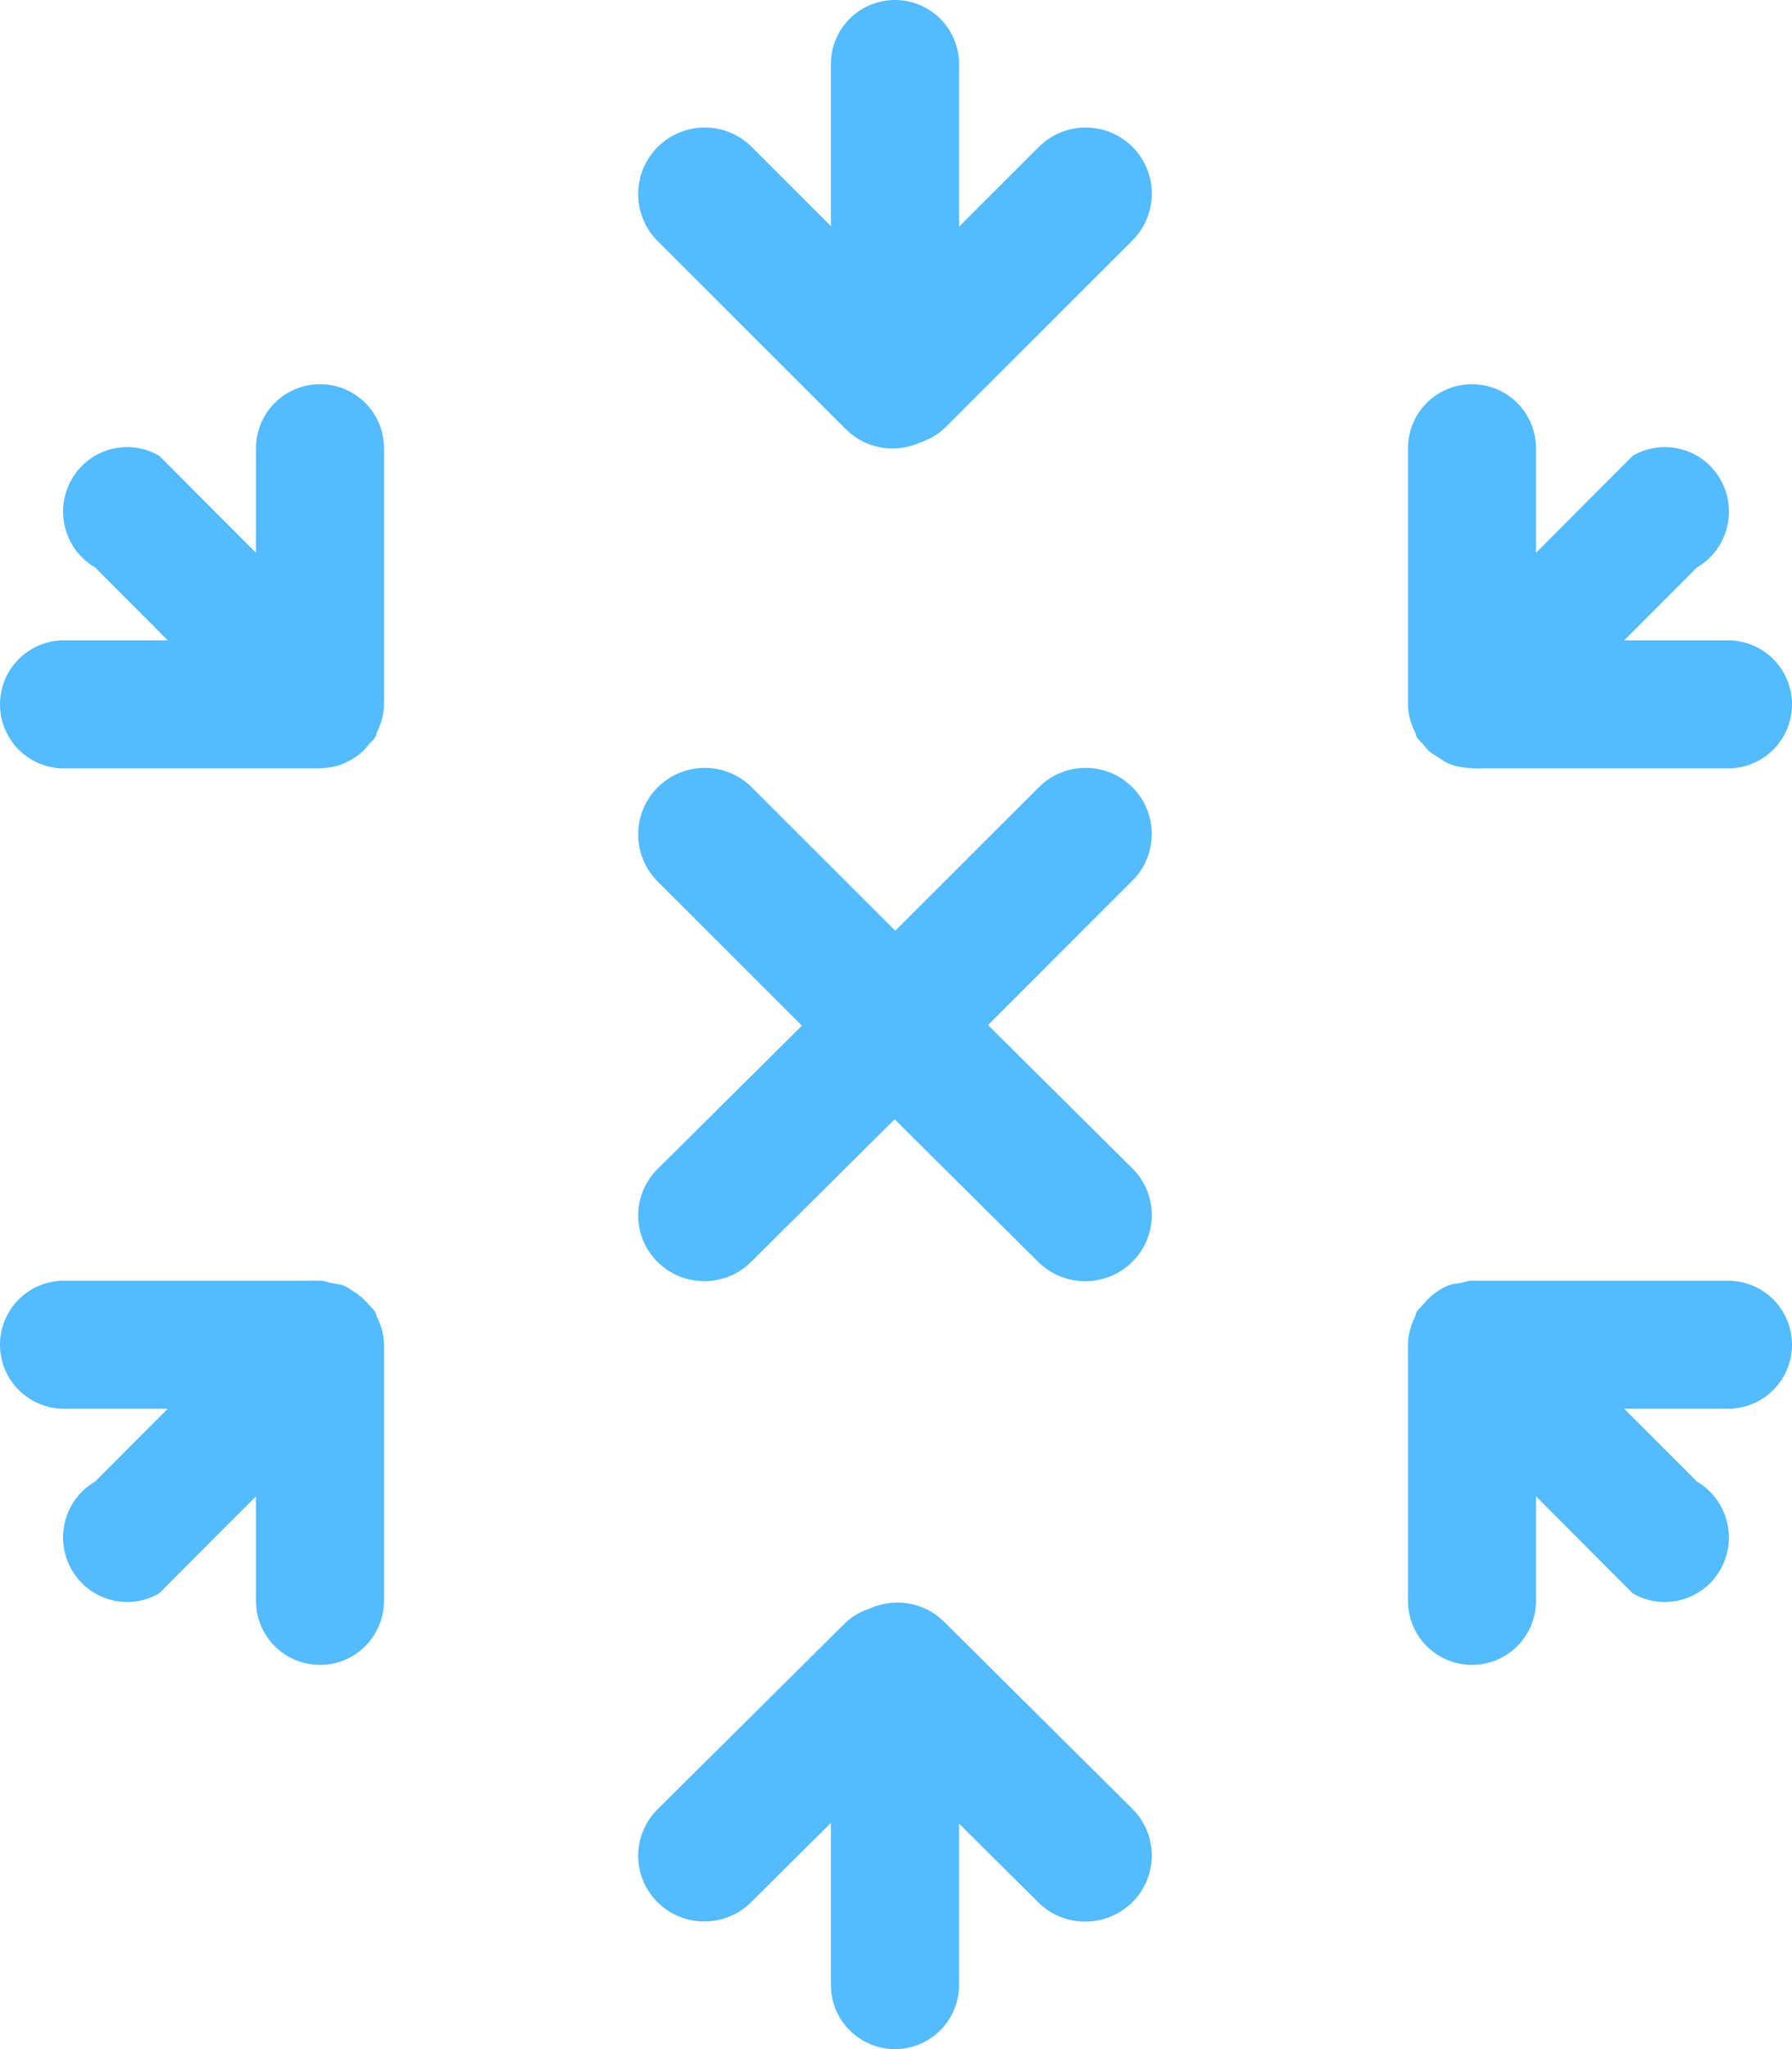 <?xml version="1.0" encoding="iso-8859-1"?>
<!-- Generator: Adobe Illustrator 16.0.0, SVG Export Plug-In . SVG Version: 6.00 Build 0)  -->
<!DOCTYPE svg PUBLIC "-//W3C//DTD SVG 1.1//EN" "http://www.w3.org/Graphics/SVG/1.1/DTD/svg11.dtd">
<svg version="1.1" id="Layer_1" xmlns="http://www.w3.org/2000/svg" xmlns:xlink="http://www.w3.org/1999/xlink" x="0px" y="0px"
	 width="28px" height="32px" viewBox="0 0 28 32" style="enable-background:new 0 0 28 32;" xml:space="preserve">
<g id="Rounded_Rectangle_1">
	<g>
		<path style="fill-rule:evenodd;clip-rule:evenodd;fill:#54BBFF;" d="M5.864,20.49c-0.027-0.047-0.07-0.077-0.104-0.118
			c-0.075-0.091-0.165-0.164-0.268-0.224c-0.022-0.013-0.04-0.031-0.063-0.043c0,0,0,0-0.001,0c-0.021-0.01-0.041-0.022-0.063-0.031
			c-0.001,0-0.001,0-0.001,0c-0.056-0.022-0.116-0.023-0.174-0.035C5.127,20.025,5.067,20,5,20H4.966
			c-0.038,0.001-0.074-0.005-0.111,0H1c-0.553,0-1,0.447-1,1c0,0.552,0.447,1,1,1h1.621l-1.135,1.137
			c-0.479,0.278-0.643,0.895-0.366,1.377s0.889,0.647,1.367,0.369L4,23.367V25c0,0.553,0.447,1,1,1s1-0.447,1-1v-4
			c0-0.16-0.046-0.306-0.112-0.44C5.877,20.537,5.877,20.513,5.864,20.49z M13.218,6.704c0.313,0.313,0.775,0.378,1.158,0.208
			c0.144-0.05,0.28-0.123,0.395-0.237l2.924-2.921c0.403-0.403,0.403-1.057,0-1.46s-1.059-0.403-1.462,0L14.985,3.54V1
			c0-0.553-0.448-1-1.001-1s-1.001,0.447-1.001,1v2.531l-1.236-1.235c-0.406-0.406-1.064-0.406-1.471,0
			c-0.406,0.405-0.406,1.063,0,1.47L13.218,6.704z M22.136,11.51c0.027,0.047,0.069,0.076,0.103,0.116
			c0.03,0.038,0.058,0.075,0.094,0.107c0,0,0,0,0,0c0.042,0.039,0.091,0.063,0.137,0.092c0.056,0.036,0.105,0.076,0.168,0.101
			c0.11,0.044,0.224,0.066,0.344,0.069C22.987,11.996,22.993,12,23,12h0.037c0.036-0.001,0.071,0.005,0.107,0H27
			c0.553,0,1-0.447,1-1s-0.447-1-1-1h-1.622l1.136-1.138c0.479-0.278,0.643-0.895,0.366-1.377c-0.276-0.481-0.889-0.646-1.368-0.368
			L24,8.632V7c0-0.553-0.447-1-1-1s-1,0.447-1,1v4c0,0.16,0.046,0.306,0.112,0.439C22.123,11.462,22.123,11.487,22.136,11.51z M5,6
			C4.447,6,4,6.447,4,7v1.633L2.487,7.117C2.009,6.839,1.396,7.004,1.12,7.485C0.844,7.968,1.008,8.584,1.486,8.862L2.621,10H1
			c-0.553,0-1,0.447-1,1s0.447,1,1,1h4c0.007,0,0.013-0.004,0.02-0.004c0.12-0.003,0.233-0.025,0.344-0.069
			c0.024-0.01,0.045-0.022,0.068-0.034c0.086-0.042,0.164-0.092,0.236-0.159v0c0.036-0.032,0.063-0.07,0.094-0.107
			c0.033-0.041,0.075-0.069,0.103-0.116c0.013-0.022,0.013-0.047,0.023-0.07C5.954,11.306,6,11.16,6,11V7C6,6.447,5.553,6,5,6z
			 M14.75,25.325c-0.313-0.312-0.775-0.376-1.157-0.207c-0.144,0.049-0.28,0.122-0.395,0.236l-2.924,2.901
			c-0.403,0.401-0.403,1.051,0,1.451c0.403,0.401,1.058,0.401,1.462,0l1.247-1.238V31c0,0.552,0.448,1,1.001,1s1.001-0.448,1.001-1
			v-2.521l1.236,1.228c0.406,0.403,1.064,0.403,1.471,0s0.406-1.058,0-1.461L14.75,25.325z M27,20h-4
			c-0.065,0-0.122,0.025-0.185,0.037c-0.06,0.012-0.122,0.013-0.18,0.036c0,0,0,0-0.001,0c-0.158,0.062-0.287,0.167-0.395,0.296
			c0,0-0.001,0.001-0.001,0.001c-0.033,0.042-0.076,0.071-0.104,0.119c-0.013,0.022-0.013,0.047-0.023,0.07
			C22.046,20.694,22,20.84,22,21v4c0,0.553,0.447,1,1,1s1-0.447,1-1v-1.632l1.512,1.515c0.479,0.278,1.092,0.113,1.368-0.369
			s0.112-1.099-0.366-1.377L25.379,22H27c0.553,0,1-0.448,1-1C28,20.447,27.553,20,27,20z M15.438,16.008l2.256-2.254
			c0.403-0.403,0.403-1.057,0-1.46s-1.059-0.403-1.462,0l-2.243,2.241l-2.242-2.239c-0.406-0.406-1.064-0.406-1.471,0
			c-0.406,0.405-0.406,1.063,0,1.47l2.254,2.252l-2.256,2.238c-0.403,0.401-0.403,1.051,0,1.451c0.403,0.401,1.058,0.401,1.462,0
			l2.243-2.227l2.242,2.226c0.406,0.403,1.064,0.403,1.471,0s0.406-1.058,0-1.461L15.438,16.008z"/>
	</g>
</g>
<g>
</g>
<g>
</g>
<g>
</g>
<g>
</g>
<g>
</g>
<g>
</g>
<g>
</g>
<g>
</g>
<g>
</g>
<g>
</g>
<g>
</g>
<g>
</g>
<g>
</g>
<g>
</g>
<g>
</g>
</svg>
